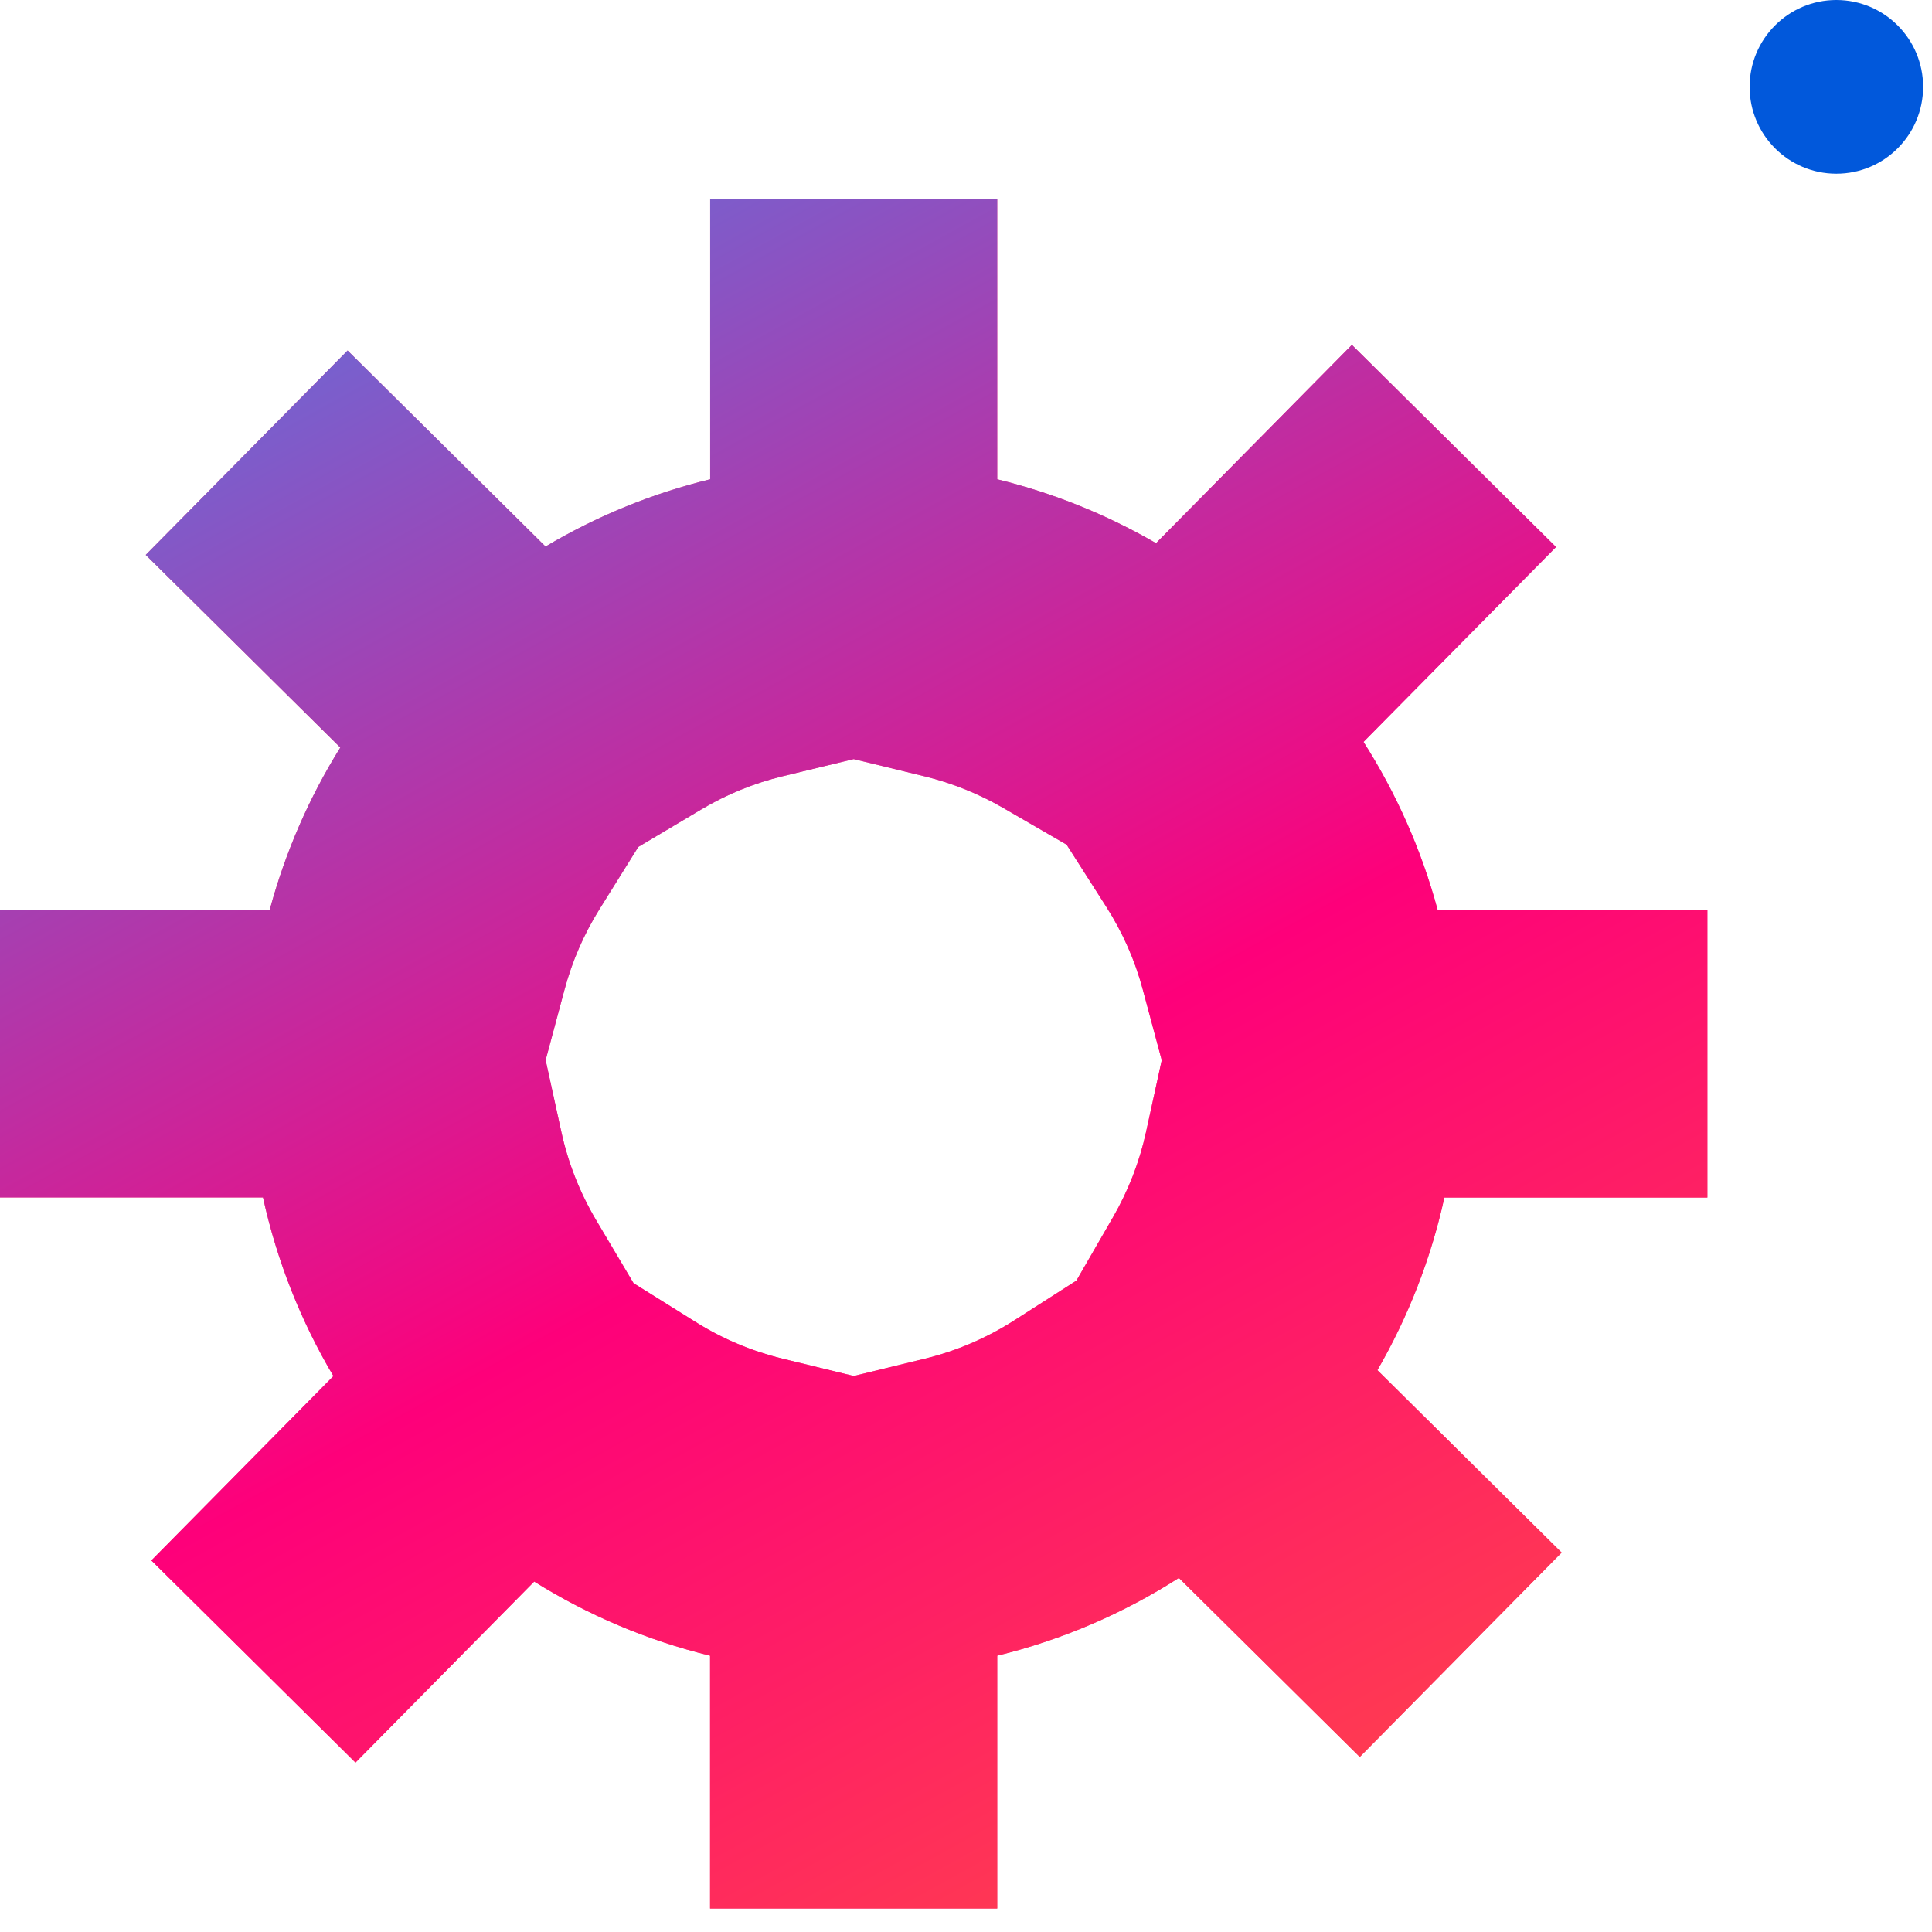 <svg width="70" height="70" viewBox="0 0 70 70" fill="none" xmlns="http://www.w3.org/2000/svg">
<path d="M30.932 27.503L33.516 28.132C34.504 28.375 35.456 28.757 36.345 29.271L38.646 30.604L40.08 32.851C40.676 33.783 41.122 34.794 41.404 35.848L42.092 38.413L41.522 41.02C41.286 42.099 40.883 43.135 40.33 44.096L38.999 46.4L36.755 47.836C35.752 48.479 34.661 48.947 33.516 49.226L30.932 49.855L28.349 49.226C27.24 48.955 26.184 48.512 25.213 47.904L22.955 46.493L21.596 44.203C21.011 43.214 20.586 42.142 20.34 41.017L19.769 38.409L20.457 35.844C20.732 34.823 21.153 33.851 21.717 32.947L23.126 30.686L25.413 29.325C26.326 28.782 27.315 28.378 28.346 28.128L30.932 27.503ZM36.134 7.209H25.731V17.365C23.604 17.883 21.599 18.712 19.765 19.801L12.594 12.7L5.28 20.105L12.33 27.085C11.206 28.889 10.339 30.868 9.772 32.969H0V43.385H9.529C10.036 45.7 10.907 47.879 12.08 49.858L5.484 56.538L12.88 63.862L19.355 57.303C21.296 58.514 23.44 59.432 25.727 59.989V69.149H36.131V59.989C38.5 59.411 40.715 58.45 42.713 57.171L49.267 63.658L56.581 56.253L49.906 49.644C51.015 47.722 51.843 45.622 52.332 43.389H61.861V32.972H52.089C51.504 30.79 50.587 28.743 49.403 26.881L56.378 19.819L48.982 12.496L41.885 19.68C40.109 18.651 38.178 17.865 36.131 17.365V7.209H36.134Z" fill="#F7528E"/>
<path d="M30.932 27.503L33.516 28.132C34.504 28.375 35.456 28.757 36.345 29.271L38.646 30.604L40.08 32.851C40.676 33.783 41.122 34.794 41.404 35.848L42.092 38.413L41.522 41.02C41.286 42.099 40.883 43.135 40.33 44.096L38.999 46.4L36.755 47.836C35.752 48.479 34.661 48.947 33.516 49.226L30.932 49.855L28.349 49.226C27.24 48.955 26.184 48.512 25.213 47.904L22.955 46.493L21.596 44.203C21.011 43.214 20.586 42.142 20.34 41.017L19.769 38.409L20.457 35.844C20.732 34.823 21.153 33.851 21.717 32.947L23.126 30.686L25.413 29.325C26.326 28.782 27.315 28.378 28.346 28.128L30.932 27.503ZM36.134 7.209H25.731V17.365C23.604 17.883 21.599 18.712 19.765 19.801L12.594 12.7L5.28 20.105L12.33 27.085C11.206 28.889 10.339 30.868 9.772 32.969H0V43.385H9.529C10.036 45.7 10.907 47.879 12.08 49.858L5.484 56.538L12.88 63.862L19.355 57.303C21.296 58.514 23.44 59.432 25.727 59.989V69.149H36.131V59.989C38.5 59.411 40.715 58.45 42.713 57.171L49.267 63.658L56.581 56.253L49.906 49.644C51.015 47.722 51.843 45.622 52.332 43.389H61.861V32.972H52.089C51.504 30.79 50.587 28.743 49.403 26.881L56.378 19.819L48.982 12.496L41.885 19.68C40.109 18.651 38.178 17.865 36.131 17.365V7.209H36.134Z" fill="url(#paint0_linear_1331_636)"/>
<path d="M66.535 6.294C68.271 6.294 69.678 4.885 69.678 3.147C69.678 1.409 68.271 0 66.535 0C64.799 0 63.392 1.409 63.392 3.147C63.392 4.885 64.799 6.294 66.535 6.294Z" fill="#0158DB"/>
<defs>
<linearGradient id="paint0_linear_1331_636" x1="-13.358" y1="-4.52" x2="33.429" y2="80.347" gradientUnits="userSpaceOnUse">
<stop offset="0.181" stop-color="#517CE6"/>
<stop offset="0.645" stop-color="#FE007A"/>
<stop offset="1" stop-color="#FF4848"/>
</linearGradient>
</defs>
</svg>
